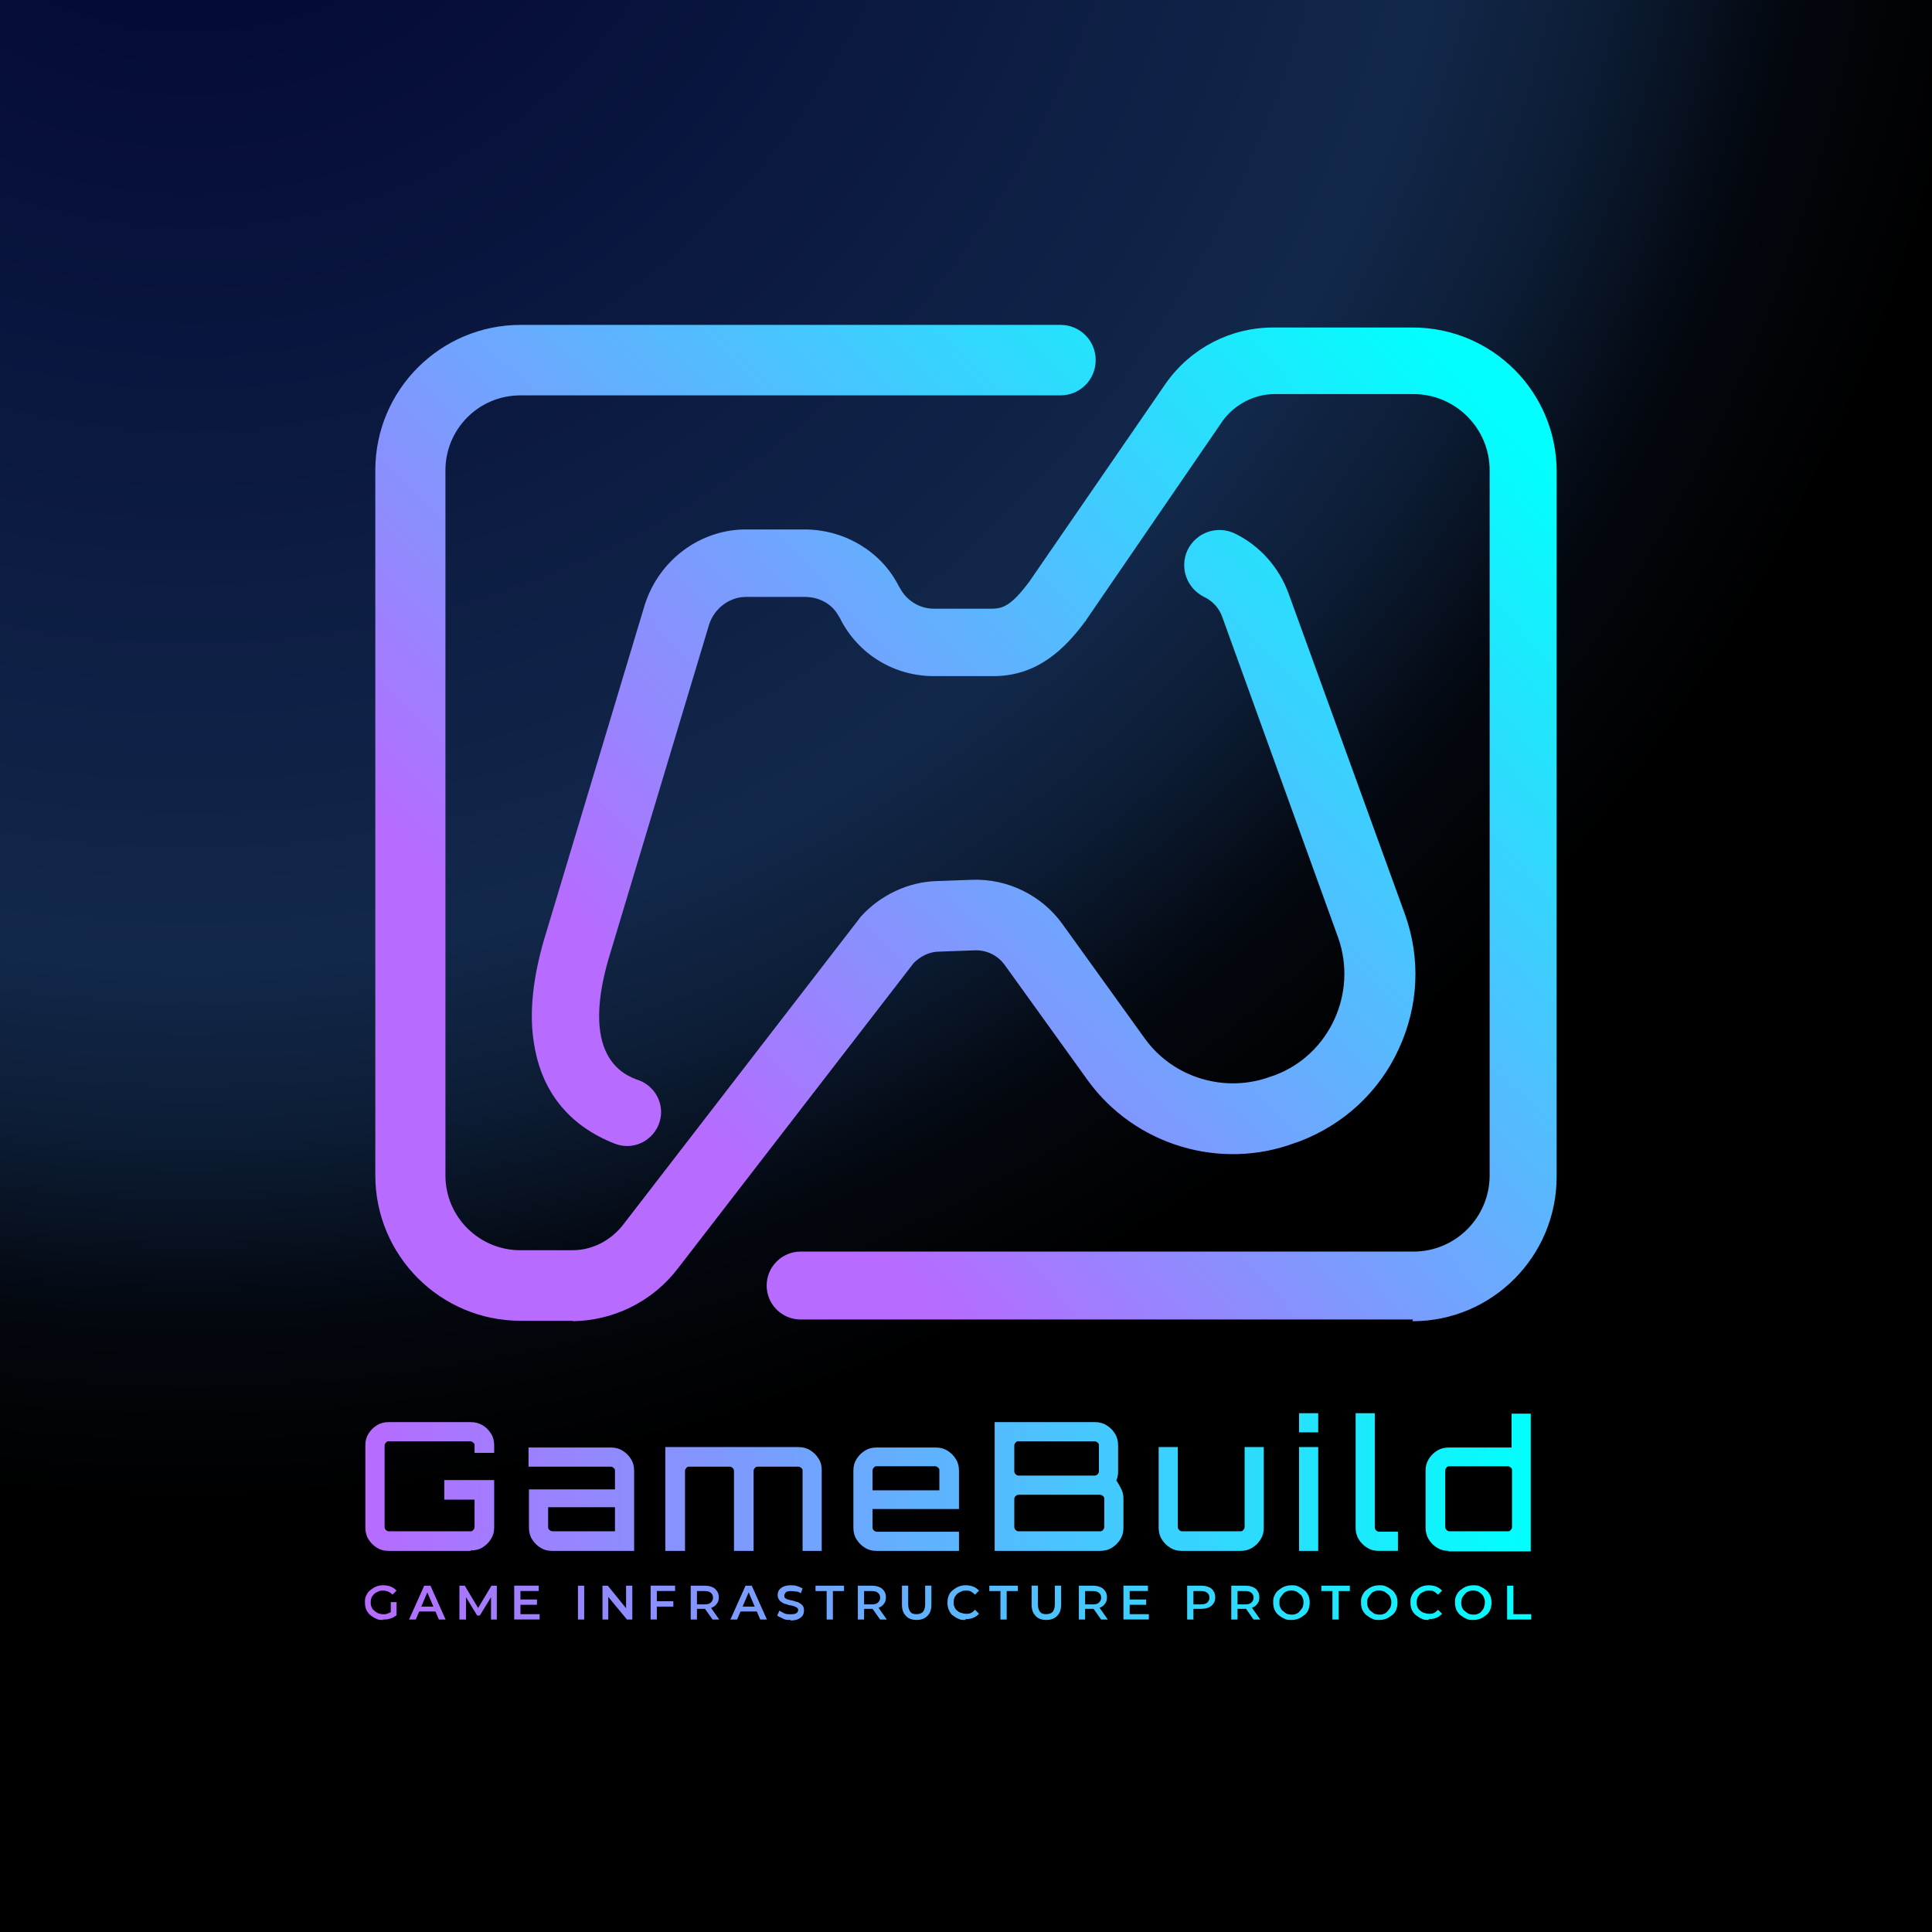 <?xml version="1.0" encoding="UTF-8"?>
<svg id="Layer_2" xmlns="http://www.w3.org/2000/svg" xmlns:xlink="http://www.w3.org/1999/xlink" viewBox="0 0 553.58 553.58">
  <defs>
    <style>
      .cls-1 {
        fill: url(#linear-gradient-2);
      }

      .cls-2 {
        fill: url(#linear-gradient-4);
      }

      .cls-3 {
        fill: url(#radial-gradient);
      }

      .cls-4 {
        fill: url(#linear-gradient-3);
      }

      .cls-5 {
        fill: url(#linear-gradient);
      }
    </style>
    <radialGradient id="radial-gradient" cx="54.66" cy="326.81" fx="54.66" fy="326.81" r="520.23" gradientTransform="translate(0 -415.99)" gradientUnits="userSpaceOnUse">
      <stop offset="0" stop-color="#000131"/>
      <stop offset=".7" stop-color="#12284a"/>
      <stop offset=".8" stop-color="#0c1c34"/>
      <stop offset=".9" stop-color="#03070e"/>
      <stop offset="1" stop-color="#000"/>
    </radialGradient>
    <linearGradient id="linear-gradient" x1="232.87" y1="754.01" x2="448.5" y2="554.09" gradientTransform="translate(0 -415.99)" gradientUnits="userSpaceOnUse">
      <stop offset="0" stop-color="#b76bff"/>
      <stop offset="1" stop-color="#01fffd"/>
    </linearGradient>
    <linearGradient id="linear-gradient-2" x1="171.02" y1="713.11" x2="378.54" y2="498.98" xlink:href="#linear-gradient"/>
    <linearGradient id="linear-gradient-3" x1="104.57" y1="-3168.37" x2="438.74" y2="-3168.37" gradientTransform="translate(0 -2709.11) scale(1 -1)" gradientUnits="userSpaceOnUse">
      <stop offset="0" stop-color="#b76bff"/>
      <stop offset="1" stop-color="#01fffd"/>
    </linearGradient>
    <linearGradient id="linear-gradient-4" x1="104.7" y1="-3133.83" x2="438.62" y2="-3133.83" xlink:href="#linear-gradient-3"/>
  </defs>
  <g id="logo">
    <g>
      <rect class="cls-3" width="553.58" height="553.58"/>
      <g>
        <g>
          <path class="cls-5" d="M405,378.08h-175.6c-5.36,0-9.73-4.37-9.73-9.73s4.37-9.73,9.73-9.73h175.6c12.1,0,21.83-9.85,21.83-21.83v-202.04c0-12.1-9.85-21.83-21.83-21.83h-39.78c-5.74,0-11.35,2.87-14.84,7.61l-39.16,57.12c0,.12-.12.25-.25.37-5.74,7.73-13.59,15.71-26.32,15.71h-17.09c-11.47,0-21.83-6.36-26.94-16.71l-.25-.37c-1.75-3.37-5.24-5.49-9.48-5.61h-17.21c-4.61,0-8.98,3.24-10.48,7.86l-28.06,93.29h0c-9.73,30.68,3.62,35.92,8.11,37.41,4.99,2,7.48,7.61,5.49,12.6-2,4.99-7.61,7.48-12.6,5.49-12.47-4.86-20.33-14.09-22.82-26.94-2-9.73-.75-21.08,3.37-34.17l28.06-93.29h0c4.12-12.97,16.09-21.7,29.18-21.58h17.21c11.35.25,21.58,6.61,26.44,16.34l.25.37c1.87,3.62,5.61,5.99,9.73,5.99h16.71c3.24,0,5.74-1.12,10.73-7.86l39.16-56.87h0c7.11-9.98,18.46-15.84,30.68-15.84h39.91c22.82,0,41.28,18.46,41.28,41.28v202.04c0,22.82-18.46,41.41-41.28,41.41v-.37l.25-.12Z"/>
          <path class="cls-1" d="M164.17,378.45h-14.97c-23.07,0-41.66-18.71-41.66-41.66v-202.04c0-23.07,18.71-41.66,41.66-41.66h154.65c5.61,0,10.1,4.49,10.1,10.1s-4.49,10.1-10.1,10.1h-154.77c-11.97,0-21.45,9.73-21.45,21.45v202.04c0,11.97,9.73,21.45,21.45,21.45h14.97c5.61,0,10.85-2.74,14.34-7.11h0l67.85-87.93c.12-.25.25-.37.37-.5,5.49-6.11,13.47-9.98,21.7-10.23l10.23-.37c10.23-.37,19.95,4.49,25.82,12.6l23.7,32.93c8.11,11.22,22.95,15.71,36.04,10.85l1.12-.37c15.71-5.86,23.82-23.57,18.21-39.41l-33.17-91.79c-.87-2.62-2.87-4.74-5.24-5.86-4.99-2.49-7.11-8.36-4.74-13.47,2.49-4.99,8.36-7.11,13.47-4.74,7.23,3.49,12.72,9.73,15.46,17.21l33.3,91.79c4.61,12.72,3.99,26.44-1.75,38.79-5.61,12.22-15.71,21.58-28.44,26.44l-1.12.37c-21.45,8.11-46.02.75-59.49-17.83l-23.7-32.93c-2-2.87-5.24-4.49-8.73-4.37l-10.23.37c-2.74,0-5.36,1.37-7.23,3.24l-67.6,87.55c-7.23,9.48-18.58,15.09-30.43,15.09h.25l.12-.12Z"/>
        </g>
        <g>
          <path class="cls-4" d="M109.8,464.17h0c-.77,0-1.4,0-2.04-.38-.64-.26-1.15-.64-1.66-1.02s-.89-1.02-1.15-1.53c-.26-.64-.38-1.28-.38-2.04h0c0-.77,0-1.4.38-2.04.26-.64.64-1.15,1.15-1.53s1.02-.77,1.66-1.02,1.28-.38,2.04-.38h0c.77,0,1.53.13,2.17.38s1.15.64,1.66,1.15h0l-1.15,1.15c-.38-.38-.77-.64-1.28-.89-.38-.13-.89-.26-1.4-.26h0c-.51,0-1.02,0-1.4.26-.38.13-.77.38-1.15.64-.26.26-.51.64-.77,1.02-.13.38-.26.89-.26,1.4h0c0,.51,0,.89.26,1.4.13.38.38.77.77,1.02.26.26.64.51,1.15.77.38.13.89.26,1.4.26h0c.51,0,.89,0,1.4-.26.51-.13.89-.38,1.28-.77h0l1.02,1.4c-.51.38-1.15.77-1.79.89-.64.26-1.4.26-2.04.26l.13.13ZM113.63,462.9l-1.66-.26v-3.58h1.66v3.83ZM119,464.05h-1.79l4.34-9.7h1.79l4.34,9.7h-1.92l-3.7-8.68h.77l-3.7,8.68h-.13ZM125.38,461.75h-6.13l.51-1.4h5.24l.51,1.4h-.13ZM133.3,464.05h-1.66v-9.7h1.53l4.21,7.02h-.77l4.21-7.02h1.53v9.7h-1.66v-7.02h.38l-3.58,5.87h-.77l-3.58-5.87h.38v7.02h-.26ZM149.01,459.83v-1.53h4.85v1.53h-4.85ZM149.13,455.87v6.64h5.49v1.53h-7.28v-9.7h7.02v1.53h-5.24ZM167.39,464.05h-1.79v-9.7h1.79v9.7ZM174.42,464.05h-1.79v-9.7h1.53l6,7.41h-.77v-7.41h1.79v9.7h-1.53l-6.13-7.41h.77v7.41h.13ZM188.08,460.34v-1.53h4.85v1.53h-4.85ZM188.21,455.87v8.17h-1.79v-9.7h7.02v1.53h-5.24ZM199.7,464.05h-1.79v-9.7h3.96c.89,0,1.53.13,2.17.38s1.02.64,1.4,1.15c.38.51.51,1.15.51,1.79h0c0,.77-.13,1.28-.51,1.79s-.77.89-1.4,1.15-1.4.38-2.17.38h-2.94l.77-.77v3.83ZM206.09,464.05h-1.92l-2.43-3.45h1.92l2.43,3.45ZM199.7,454.98v5.62l-.77-.89h2.94c.77,0,1.4-.13,1.79-.51.38-.38.64-.77.64-1.4h0c0-.64-.26-1.15-.64-1.4-.38-.38-1.02-.51-1.79-.51h-2.94l.77-.89ZM211.07,464.05h-1.79l4.34-9.7h1.79l4.34,9.7h-1.92l-3.7-8.68h.77l-3.7,8.68h-.13ZM217.45,461.75h-6.13l.51-1.4h5.24l.51,1.4h-.13ZM226.52,464.17h0c-.77,0-1.53,0-2.17-.38s-1.28-.51-1.66-.89h0l.64-1.4c.38.26.89.51,1.4.77.51.26,1.15.26,1.79.26h0c.51,0,.89,0,1.28-.13s.51-.26.64-.38c.13-.26.26-.38.26-.64h0c0-.26,0-.51-.38-.77l-.77-.38c-.38,0-.77-.26-1.15-.26s-.77-.26-1.28-.38c-.38,0-.77-.26-1.15-.51s-.64-.51-.77-.77c-.26-.38-.38-.77-.38-1.28h0c0-.51.13-1.02.38-1.4.26-.38.77-.77,1.28-1.02.64-.26,1.28-.38,2.17-.38h0c.64,0,1.15,0,1.79.26.51.13,1.02.38,1.53.64h0l-.51,1.4c-.38-.26-.89-.51-1.28-.51-.51,0-.89-.13-1.28-.13h0c-.51,0-.89,0-1.28.13-.26,0-.51.26-.64.51s-.26.38-.26.64h0c0,.26,0,.51.26.77l.77.38c.38,0,.77.26,1.15.26s.77.26,1.28.38c.38,0,.77.26,1.15.51s.64.51.77.77c.26.38.26.77.26,1.28h0c0,.51-.13,1.02-.38,1.4-.26.38-.77.77-1.28,1.02-.64.26-1.28.38-2.17.38v-.13ZM238.65,464.05h-1.79v-8.17h-3.19v-1.53h8.17v1.53h-3.19v8.17ZM247.59,464.05h-1.79v-9.7h3.96c.89,0,1.53.13,2.17.38s1.02.64,1.4,1.15c.38.51.51,1.15.51,1.79h0c0,.77-.13,1.28-.51,1.79s-.77.89-1.4,1.15-1.4.38-2.17.38h-2.94l.77-.77v3.83ZM254.1,464.05h-1.92l-2.43-3.45h1.92l2.43,3.45ZM247.59,454.98v5.62l-.77-.89h2.94c.77,0,1.4-.13,1.79-.51.38-.38.64-.77.64-1.4h0c0-.64-.26-1.15-.64-1.4-.38-.38-1.02-.51-1.79-.51h-2.94l.77-.89ZM262.65,464.17h0c-1.28,0-2.43-.38-3.06-1.15-.77-.77-1.15-1.79-1.15-3.19h0v-5.49h1.79v5.36c0,1.02.26,1.66.64,2.17s1.02.64,1.79.64h0c.77,0,1.4-.26,1.79-.64.38-.51.64-1.15.64-2.17h0v-5.36h1.79v5.49c0,1.4-.38,2.43-1.15,3.19s-1.79,1.15-3.06,1.15ZM276.57,464.17h0c-.77,0-1.4,0-2.04-.38-.64-.26-1.15-.64-1.66-1.02s-.77-1.02-1.02-1.53c-.26-.64-.38-1.28-.38-2.04h0c0-.77.13-1.4.38-2.04.26-.64.64-1.15,1.15-1.53s1.02-.77,1.66-1.02,1.28-.38,2.04-.38h0c.77,0,1.53.13,2.17.38s1.15.64,1.66,1.15h0l-1.15,1.15c-.38-.38-.77-.64-1.15-.89s-.89-.26-1.4-.26h0c-.51,0-1.02,0-1.4.26-.38.13-.77.38-1.15.64-.26.26-.51.64-.77,1.02-.13.38-.26.89-.26,1.4h0c0,.51,0,.89.26,1.4.13.38.38.77.77,1.02.26.26.64.51,1.15.64.38.13.89.26,1.4.26h0c.51,0,1.02,0,1.4-.26.38-.13.77-.51,1.15-.89h0l1.15,1.15c-.51.51-1.02.89-1.66,1.15s-1.4.38-2.17.38l-.13.26ZM288.45,464.05h-1.79v-8.17h-3.19v-1.53h8.17v1.53h-3.19v8.17ZM299.81,464.17h0c-1.28,0-2.43-.38-3.06-1.15-.77-.77-1.15-1.79-1.15-3.19h0v-5.49h1.79v5.36c0,1.02.26,1.66.64,2.17s1.02.64,1.79.64h0c.77,0,1.4-.26,1.79-.64.38-.51.64-1.15.64-2.17h0v-5.36h1.79v5.49c0,1.4-.38,2.43-1.15,3.19s-1.79,1.15-3.06,1.15ZM310.92,464.05h-1.79v-9.7h3.96c.89,0,1.53.13,2.17.38s1.02.64,1.4,1.15c.38.51.51,1.15.51,1.79h0c0,.77-.13,1.28-.51,1.79s-.77.89-1.4,1.15-1.4.38-2.17.38h-2.94l.77-.77v3.83ZM317.43,464.05h-1.92l-2.43-3.45h1.92l2.43,3.45ZM310.92,454.98v5.62l-.77-.89h2.94c.77,0,1.4-.13,1.79-.51.38-.38.64-.77.64-1.4h0c0-.64-.26-1.15-.64-1.4-.38-.38-1.02-.51-1.79-.51h-2.94l.77-.89ZM323.56,459.83v-1.53h4.85v1.53h-4.85ZM323.69,455.87v6.64h5.49v1.53h-7.28v-9.7h7.02v1.53h-5.24ZM341.95,464.05h-1.79v-9.7h3.96c.89,0,1.53.13,2.17.38s1.15.64,1.4,1.15c.38.51.51,1.15.51,1.79h0c0,.77-.13,1.28-.51,1.79s-.77.89-1.4,1.15-1.4.38-2.17.38h-2.94l.77-.89v3.96ZM341.95,454.98v5.62l-.77-.89h2.94c.77,0,1.4-.13,1.79-.51.38-.38.64-.77.64-1.4h0c0-.64-.26-1.15-.64-1.4-.38-.38-1.02-.51-1.79-.51h-2.94l.77-.89ZM354.59,464.05h-1.79v-9.7h3.96c.89,0,1.53.13,2.17.38s1.15.64,1.4,1.15c.38.51.51,1.15.51,1.79h0c0,.77-.13,1.28-.51,1.79s-.77.89-1.4,1.15-1.4.38-2.17.38h-2.94l.77-.77v3.83ZM361.11,464.05h-1.92l-2.43-3.45h1.92l2.43,3.45ZM354.59,454.98v5.62l-.77-.89h2.94c.77,0,1.4-.13,1.79-.51.38-.38.64-.77.64-1.4h0c0-.64-.26-1.15-.64-1.4-.38-.38-1.02-.51-1.79-.51h-2.94l.77-.89ZM370.04,464.17h0c-.77,0-1.4,0-2.04-.38-.64-.26-1.15-.64-1.66-1.02s-.89-1.02-1.15-1.53c-.26-.64-.38-1.28-.38-2.04h0c0-.77,0-1.4.38-2.04.26-.64.64-1.15,1.15-1.53s1.02-.77,1.66-1.02,1.28-.38,2.04-.38h0c.77,0,1.4,0,2.04.38.64.26,1.15.64,1.66,1.02s.89,1.02,1.15,1.53c.26.64.38,1.28.38,2.04h0c0,.77-.13,1.4-.38,2.04s-.64,1.15-1.15,1.53-1.02.77-1.66,1.02-1.28.38-2.04.38ZM370.04,462.64h0c.51,0,.89,0,1.4-.26.38-.13.77-.38,1.02-.77.26-.26.51-.64.77-1.02.13-.38.26-.89.26-1.4h0c0-.51,0-.89-.26-1.4-.13-.38-.38-.77-.77-1.02-.26-.26-.64-.51-1.02-.77-.38-.13-.89-.26-1.4-.26h0c-.51,0-.89,0-1.4.26-.38.13-.77.38-1.02.77-.26.26-.51.64-.77,1.02s-.26.89-.26,1.4h0c0,.51,0,.89.26,1.4s.38.77.77,1.02c.26.26.64.51,1.02.77.38.13.89.26,1.4.26ZM383.58,464.05h-1.79v-8.17h-3.19v-1.53h8.17v1.53h-3.19v8.17ZM395.2,464.17h0c-.77,0-1.4,0-2.04-.38-.64-.26-1.15-.64-1.66-1.02s-.89-1.02-1.15-1.53c-.26-.64-.38-1.28-.38-2.04h0c0-.77,0-1.4.38-2.04.26-.64.64-1.15,1.15-1.53s1.02-.77,1.66-1.02,1.28-.38,2.04-.38h0c.77,0,1.4,0,2.04.38.64.26,1.15.64,1.66,1.02s.89,1.02,1.15,1.53c.26.64.38,1.28.38,2.04h0c0,.77-.13,1.4-.38,2.04s-.64,1.15-1.15,1.53-1.02.77-1.66,1.02-1.28.38-2.04.38ZM395.2,462.64h0c.51,0,.89,0,1.4-.26.38-.13.77-.38,1.02-.77.26-.26.51-.64.77-1.02.13-.38.26-.89.26-1.4h0c0-.51,0-.89-.26-1.4-.13-.38-.38-.77-.77-1.02-.26-.26-.64-.51-1.02-.77-.38-.13-.89-.26-1.4-.26h0c-.51,0-.89,0-1.4.26-.38.13-.77.38-1.02.77-.26.26-.51.64-.77,1.02s-.26.89-.26,1.4h0c0,.51,0,.89.26,1.4s.38.77.77,1.02c.26.26.64.51,1.02.77.38.13.89.26,1.4.26ZM409.37,464.17h0c-.77,0-1.4,0-2.04-.38-.64-.26-1.15-.64-1.66-1.02-.51-.38-.89-1.02-1.15-1.53-.26-.64-.38-1.28-.38-2.04h0c0-.77,0-1.4.38-2.04.26-.64.64-1.15,1.15-1.53s1.02-.77,1.66-1.02,1.28-.38,2.04-.38h0c.77,0,1.53.13,2.17.38s1.15.64,1.66,1.15h0l-1.15,1.15c-.38-.38-.77-.64-1.15-.89s-.89-.26-1.4-.26h0c-.51,0-1.02,0-1.4.26-.38.13-.77.38-1.15.64-.26.26-.51.64-.77,1.02-.13.38-.26.89-.26,1.4h0c0,.51,0,.89.26,1.4.13.38.38.77.77,1.02.26.26.64.51,1.15.64.38.13.89.26,1.4.26h0c.51,0,1.02,0,1.4-.26.38-.13.77-.51,1.15-.89h0l1.15,1.15c-.51.51-1.02.89-1.66,1.15s-1.4.38-2.17.38v.26ZM422.14,464.17h0c-.77,0-1.4,0-2.04-.38-.64-.26-1.15-.64-1.66-1.02s-.89-1.02-1.15-1.53c-.26-.64-.38-1.28-.38-2.04h0c0-.77,0-1.4.38-2.04.26-.64.64-1.15,1.15-1.53s1.02-.77,1.66-1.02,1.28-.38,2.04-.38h0c.77,0,1.4,0,2.04.38.64.26,1.15.64,1.66,1.02s.89,1.02,1.15,1.53c.26.64.38,1.28.38,2.04h0c0,.77-.13,1.4-.38,2.04s-.64,1.15-1.15,1.53-1.02.77-1.66,1.02-1.28.38-2.04.38ZM422.14,462.64h0c.51,0,.89,0,1.4-.26.38-.13.77-.38,1.02-.77.26-.26.51-.64.64-1.02s.26-.89.26-1.4h0c0-.51,0-.89-.26-1.4-.13-.38-.38-.77-.64-1.02s-.64-.51-1.02-.77c-.38-.13-.89-.26-1.4-.26h0c-.51,0-.89,0-1.4.26-.38.13-.77.38-1.02.77-.26.26-.51.64-.77,1.02-.13.38-.26.89-.26,1.4h0c0,.51,0,.89.26,1.4.13.38.38.77.77,1.02.26.26.64.51,1.02.77.38.13.89.26,1.4.26ZM438.74,464.05h-6.9v-9.7h1.79v8.17h5.11v1.53h0Z"/>
          <path class="cls-2" d="M134.83,444.38h-23.5c-1.28,0-2.3-.26-3.32-.89-1.02-.64-1.79-1.4-2.43-2.43-.64-1.02-.89-2.17-.89-3.32h0v-23.62c0-1.28.26-2.3.89-3.32.64-1.02,1.4-1.79,2.43-2.43,1.02-.64,2.17-.89,3.32-.89h23.5c1.28,0,2.3.26,3.45.89,1.02.64,1.79,1.4,2.43,2.43.64,1.02.89,2.17.89,3.32h0v2.17h-5.62v-2.04c0-.38,0-.64-.38-.89-.26-.26-.51-.38-.89-.38h-23.24c-.38,0-.64,0-.89.38-.26.26-.38.51-.38.89h0v23.24c0,.38.13.64.38.89.26.26.51.38.89.38h23.24c.38,0,.64,0,.89-.38.26-.26.38-.51.38-.89h0v-7.79h-8.68v-5.62h14.3v13.54c0,1.28-.26,2.3-.89,3.32s-1.4,1.79-2.43,2.43-2.17.89-3.45.89h0v.13ZM181.82,444.38h-23.62c-1.28,0-2.3-.26-3.32-.89-1.02-.64-1.79-1.4-2.43-2.43-.64-1.02-.89-2.17-.89-3.32h0v-10.98h24.65v-5.24c0-.38,0-.64-.38-.89-.26-.26-.51-.38-.89-.38h-23.5v-5.49h23.62c1.28,0,2.3.26,3.32.89,1.02.64,1.79,1.4,2.43,2.43.64,1.02.89,2.17.89,3.32h0v23.11l.13-.13ZM158.33,438.76h17.88v-6.9h-19.15v5.62c0,.38,0,.64.38.89.26.26.51.38.89.38ZM196.25,444.38h-5.62v-29.75h38.05c1.28,0,2.43.26,3.45.89,1.02.64,1.79,1.4,2.43,2.43.64,1.02.89,2.04.89,3.32h0v23.11h-5.49v-22.86c0-.38,0-.64-.38-.89-.26-.26-.51-.38-.89-.38h-11.49c-.38,0-.64,0-.89.38-.26.26-.38.51-.38.89h0v22.86h-5.62v-22.86c0-.38-.13-.64-.38-.89-.26-.26-.51-.38-.89-.38h-11.49c-.38,0-.64,0-.89.38-.26.26-.38.51-.38.89h0v22.86h0ZM251.16,444.38h0c-1.28,0-2.3-.26-3.32-.89-1.02-.64-1.79-1.4-2.43-2.43-.64-1.02-.89-2.17-.89-3.32h0v-16.34c0-1.28.26-2.3.89-3.32s1.4-1.79,2.43-2.43c1.02-.64,2.04-.89,3.32-.89h16.98c1.28,0,2.3.26,3.32.89,1.02.64,1.79,1.4,2.43,2.43.64,1.02.89,2.17.89,3.32h0v10.98h-24.77v5.24c0,.38.13.64.38.89.26.26.51.38.89.38h23.5v5.49h-23.62ZM250.01,421.4v5.62h19.15v-5.62c0-.38,0-.64-.38-.89-.26-.26-.51-.38-.89-.38h-16.6c-.38,0-.64,0-.89.38-.26.26-.38.51-.38.89h0ZM285,444.38h0v-36.9h28.73c1.15,0,2.3.26,3.32.89,1.02.64,1.79,1.4,2.43,2.43.64,1.02.89,2.17.89,3.32h0v7.53c0,.38,0,.89-.13,1.28,0,.38-.26.89-.38,1.28h0c.64.89,1.15,1.92,1.53,2.68.38.89.51,1.66.51,2.55h0v8.3c0,1.28-.26,2.3-.89,3.32s-1.4,1.79-2.43,2.43-2.17.89-3.45.89h-30.26.13ZM291.9,438.76h23.24c.38,0,.64,0,.89-.38.26-.26.38-.51.38-.89h0v-7.92c0-.38,0-.64-.38-.89-.26-.26-.51-.38-.89-.38h-23.24c-.38,0-.64.13-.89.38s-.38.51-.38.89h0v7.92c0,.38.13.64.38.89.26.26.51.38.89.38ZM291.9,422.8h21.71c.38,0,.64-.13.89-.38s.38-.51.38-.89h0v-7.28c0-.38,0-.64-.38-.89-.26-.26-.51-.38-.89-.38h-21.71c-.38,0-.64,0-.89.38-.26.26-.38.51-.38.89h0v7.28c0,.38.13.64.38.89.26.26.51.38.89.38ZM338.63,444.38h0c-1.28,0-2.3-.26-3.32-.89-1.02-.64-1.79-1.4-2.43-2.43-.64-1.02-.89-2.17-.89-3.32h0v-23.11h5.49v22.86c0,.38.13.64.38.89.26.26.51.38.89.38h16.6c.38,0,.64,0,.89-.38.26-.26.38-.51.38-.89h0v-22.86h5.49v23.11c0,1.28-.26,2.3-.89,3.32s-1.4,1.79-2.43,2.43-2.17.89-3.32.89h-16.98.13ZM377.71,444.38h-5.49v-29.75h5.49v29.75ZM377.71,410.42h-5.49v-5.49h5.49v5.49ZM395.07,444.38h0c-1.28,0-2.3-.26-3.32-.89-1.02-.64-1.79-1.4-2.43-2.43-.64-1.02-.89-2.17-.89-3.32h0v-32.82h5.49v32.69c0,.38.13.64.38.89.26.26.51.38.89.38h5.36v5.49h-5.49ZM415.12,444.38h0c-1.28,0-2.3-.26-3.32-.89-1.02-.64-1.79-1.4-2.43-2.43-.64-1.02-.89-2.17-.89-3.32h0v-16.34c0-1.28.26-2.3.89-3.32s1.4-1.79,2.43-2.43c1.02-.64,2.17-.89,3.32-.89h18v-9.7h5.49v39.46h-23.62l.13-.13ZM415.38,438.76h16.6c.38,0,.64,0,.89-.38.26-.26.38-.51.38-.89h0v-16.09c0-.38,0-.64-.38-.89-.26-.26-.51-.38-.89-.38h-16.6c-.38,0-.64,0-.89.38-.26.26-.38.51-.38.89h0v16.09c0,.38.13.64.38.89.26.26.51.38.89.38Z"/>
        </g>
      </g>
    </g>
  </g>
</svg>
